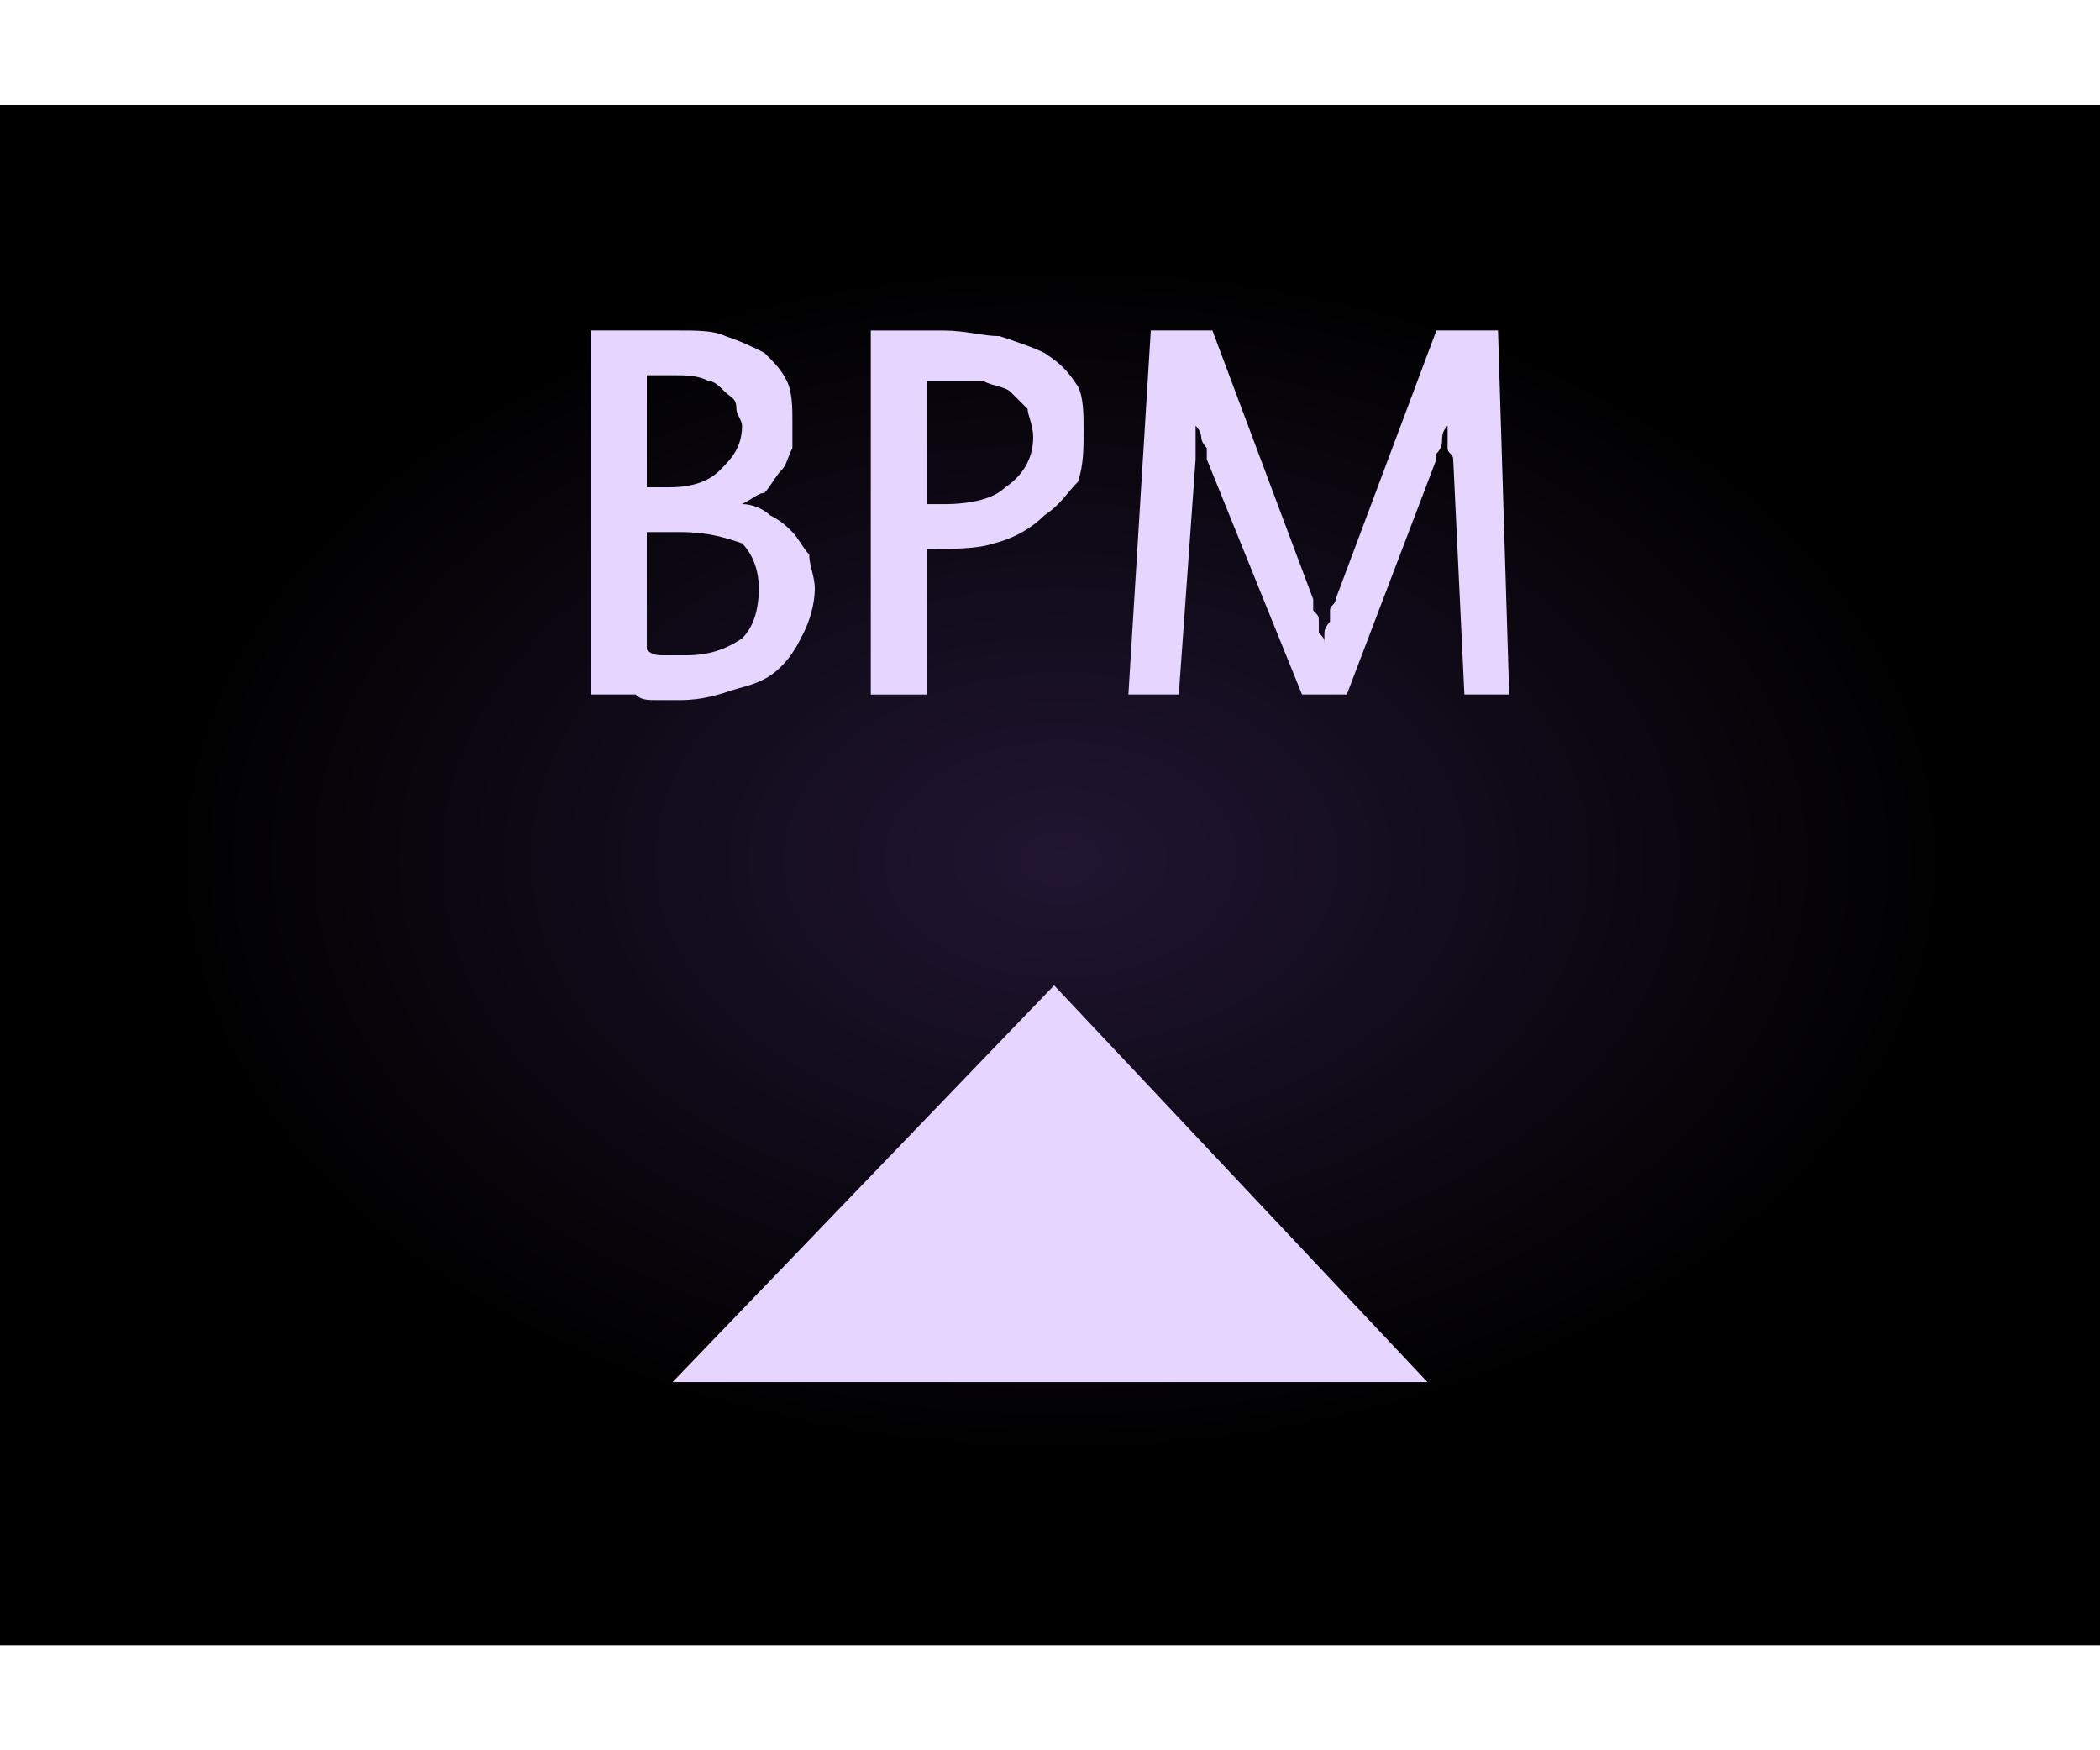 <?xml version="1.0" encoding="UTF-8" standalone="no"?>
<!-- Created with Inkscape (http://www.inkscape.org/) -->

<svg
   xmlns:dc="http://purl.org/dc/elements/1.1/"
   xmlns:cc="http://creativecommons.org/ns#"
   xmlns:rdf="http://www.w3.org/1999/02/22-rdf-syntax-ns#"
   xmlns:svg="http://www.w3.org/2000/svg"
   xmlns="http://www.w3.org/2000/svg"
   xmlns:xlink="http://www.w3.org/1999/xlink"
   xmlns:sodipodi="http://sodipodi.sourceforge.net/DTD/sodipodi-0.dtd"
   xmlns:inkscape="http://www.inkscape.org/namespaces/inkscape"
   width="30"
   height="25"
   viewBox="0 0 30 25"
   id="svg2"
   version="1.1"
   inkscape:version="0.92.1 r15371"
   sodipodi:docname="btn_beat_adjust_up_pressed.svg">
  <defs
     id="defs4">
    <linearGradient
       inkscape:collect="always"
       id="linearGradient4733">
      <stop
         style="stop-color:#211532;stop-opacity:1"
         offset="0"
         id="stop4735" />
      <stop
         style="stop-color:#000000;stop-opacity:1"
         offset="1"
         id="stop4737" />
    </linearGradient>
    <radialGradient
       inkscape:collect="always"
       xlink:href="#linearGradient4733"
       id="radialGradient4725-4-0-0"
       cx="748.029"
       cy="151.64"
       fx="748.029"
       fy="151.64"
       r="24.597"
       gradientTransform="matrix(0.52,1.7110345e-6,1.0367701e-6,0.349,-373.829,986.715)"
       gradientUnits="userSpaceOnUse" />
    <pattern
       y="0"
       x="0"
       height="6"
       width="6"
       patternUnits="userSpaceOnUse"
       id="EMFhbasepattern" />
    <pattern
       id="EMFhbasepattern-7"
       patternUnits="userSpaceOnUse"
       width="6"
       height="6"
       x="0"
       y="0" />
    <pattern
       id="EMFhbasepattern-4"
       patternUnits="userSpaceOnUse"
       width="6"
       height="6"
       x="0"
       y="0" />
    <pattern
       id="EMFhbasepattern-6"
       patternUnits="userSpaceOnUse"
       width="6"
       height="6"
       x="0"
       y="0" />
    <pattern
       id="EMFhbasepattern-7-4"
       patternUnits="userSpaceOnUse"
       width="6"
       height="6"
       x="0"
       y="0" />
    <pattern
       id="EMFhbasepattern-3"
       patternUnits="userSpaceOnUse"
       width="6"
       height="6"
       x="0"
       y="0" />
    <pattern
       id="EMFhbasepattern-4-1"
       patternUnits="userSpaceOnUse"
       width="6"
       height="6"
       x="0"
       y="0" />
    <pattern
       id="EMFhbasepattern-5"
       patternUnits="userSpaceOnUse"
       width="6"
       height="6"
       x="0"
       y="0" />
    <pattern
       id="EMFhbasepattern-4-0"
       patternUnits="userSpaceOnUse"
       width="6"
       height="6"
       x="0"
       y="0" />
    <pattern
       y="0"
       x="0"
       height="6"
       width="6"
       patternUnits="userSpaceOnUse"
       id="EMFhbasepattern-58" />
  </defs>
  <sodipodi:namedview
     id="base"
     pagecolor="#ffffff"
     bordercolor="#666666"
     borderopacity="1.0"
     inkscape:pageopacity="0.0"
     inkscape:pageshadow="2"
     inkscape:zoom="17.677182"
     inkscape:cx="1.0879103"
     inkscape:cy="13.231262"
     inkscape:document-units="px"
     inkscape:current-layer="g4238"
     showgrid="false"
     units="px"
     inkscape:window-width="1920"
     inkscape:window-height="1028"
     inkscape:window-x="-8"
     inkscape:window-y="-8"
     inkscape:window-maximized="1"
     showguides="true"
     inkscape:guide-bbox="true">
    <sodipodi:guide
       position="16.64,2.8"
       orientation="0,1"
       id="guide4500"
       inkscape:locked="false" />
    <sodipodi:guide
       position="24.001,20.801"
       orientation="0,1"
       id="guide4502"
       inkscape:locked="false" />
  </sodipodi:namedview>
  <g
     inkscape:label="Layer 1"
     inkscape:groupmode="layer"
     id="layer1"
     transform="translate(0,-1027.362)">
    <g
       id="g4238">
      <path
         style="opacity:1;fill:url(#radialGradient4725-4-0-0);fill-opacity:1;stroke:none;stroke-width:0.789;stroke-linecap:round;stroke-linejoin:round;stroke-miterlimit:4;stroke-dasharray:none;stroke-dashoffset:0;stroke-opacity:1"
         d="m 30,1028.862 v 22 H 0 v -22 z"
         id="rect4183-39-0-0-1-8-1"
         inkscape:connector-curvature="0" />
      <path
         style="color:#000000;font-style:normal;font-variant:normal;font-weight:normal;font-stretch:normal;font-size:medium;line-height:normal;font-family:sans-serif;font-variant-ligatures:normal;font-variant-position:normal;font-variant-caps:normal;font-variant-numeric:normal;font-variant-alternates:normal;font-feature-settings:normal;text-indent:0;text-align:start;text-decoration:none;text-decoration-line:none;text-decoration-style:solid;text-decoration-color:#000000;letter-spacing:normal;word-spacing:normal;text-transform:none;writing-mode:lr-tb;direction:ltr;text-orientation:mixed;dominant-baseline:auto;baseline-shift:baseline;text-anchor:start;white-space:normal;shape-padding:0;clip-rule:nonzero;display:inline;overflow:visible;visibility:visible;opacity:1;isolation:auto;mix-blend-mode:normal;color-interpolation:sRGB;color-interpolation-filters:linearRGB;solid-color:#000000;solid-opacity:1;vector-effect:none;fill:#e5d5ff;fill-opacity:1;fill-rule:evenodd;stroke:none;stroke-width:2.494;stroke-linecap:butt;stroke-linejoin:miter;stroke-miterlimit:4;stroke-dasharray:none;stroke-dashoffset:0;stroke-opacity:1;color-rendering:auto;image-rendering:auto;shape-rendering:auto;text-rendering:auto;enable-background:accumulate"
         d="m 14.929,1022.032 v 3.072 h 2.494 v -3.072 z"
         id="path5026-4-1-2-7"
         inkscape:connector-curvature="0" />
      <path
         style="color:#000000;font-style:normal;font-variant:normal;font-weight:normal;font-stretch:normal;font-size:medium;line-height:normal;font-family:sans-serif;font-variant-ligatures:normal;font-variant-position:normal;font-variant-caps:normal;font-variant-numeric:normal;font-variant-alternates:normal;font-feature-settings:normal;text-indent:0;text-align:start;text-decoration:none;text-decoration-line:none;text-decoration-style:solid;text-decoration-color:#000000;letter-spacing:normal;word-spacing:normal;text-transform:none;writing-mode:lr-tb;direction:ltr;text-orientation:mixed;dominant-baseline:auto;baseline-shift:baseline;text-anchor:start;white-space:normal;shape-padding:0;clip-rule:nonzero;display:inline;overflow:visible;visibility:visible;opacity:1;isolation:auto;mix-blend-mode:normal;color-interpolation:sRGB;color-interpolation-filters:linearRGB;solid-color:#000000;solid-opacity:1;vector-effect:none;fill:#553289;fill-opacity:1;fill-rule:evenodd;stroke:none;stroke-width:1.455;stroke-linecap:butt;stroke-linejoin:miter;stroke-miterlimit:4;stroke-dasharray:none;stroke-dashoffset:0;stroke-opacity:1;color-rendering:auto;image-rendering:auto;shape-rendering:auto;text-rendering:auto;enable-background:accumulate"
         d="m 12.395,1022.032 v 2.999 h 2.534 v -2.999 z"
         id="path5026-4-1-3"
         inkscape:connector-curvature="0" />
      <path
         sodipodi:nodetypes="cccc"
         inkscape:connector-curvature="0"
         id="path4529-9"
         d="m 9.608,1047.103 5.451,-5.667 5.333,5.667 z"
         style="opacity:1;fill:#e5d5ff;fill-opacity:1;fill-rule:evenodd;stroke:none;stroke-width:1.116px;stroke-linecap:butt;stroke-linejoin:miter;stroke-opacity:1" />
      <path
         id="path4498"
         d="m -6.51,1035.661 c -2.286,0 -4.202,1.915 -4.202,4.201 0,2.348 1.916,4.201 4.202,4.201 2.348,0 4.201,-1.853 4.201,-4.201 0,-2.286 -1.853,-4.201 -4.201,-4.201 z m 0,0.741 c 1.915,0 3.52,1.545 3.52,3.46 0,1.915 -1.605,3.52 -3.52,3.52 -1.915,0 -3.46,-1.605 -3.46,-3.52 0,-1.915 1.545,-3.46 3.46,-3.46 z m -0.557,0.988 v 1.916 h -1.916 v 1.112 h 1.916 v 1.916 h 1.112 v -1.916 h 1.916 v -1.112 h -1.916 v -1.916 z"
         style="fill:#553289;fill-opacity:1;fill-rule:nonzero;stroke:none;stroke-width:0.772"
         inkscape:connector-curvature="0" />
      <path
         id="path4495-6"
         d="m -15.957,1035.657 c -2.318,0 -4.205,1.887 -4.205,4.205 0,2.318 1.887,4.205 4.205,4.205 2.318,0 4.205,-1.887 4.205,-4.205 0,-2.318 -1.887,-4.205 -4.205,-4.205 z m 0,0.714 c 1.932,0 3.49,1.56 3.49,3.492 0,1.932 -1.558,3.49 -3.49,3.49 -1.932,0 -3.492,-1.558 -3.492,-3.49 0,-1.932 1.56,-3.492 3.492,-3.492 z m -2.451,2.932 v 1.119 h 4.901 v -1.119 z"
         style="color:#000000;font-style:normal;font-variant:normal;font-weight:normal;font-stretch:normal;font-size:medium;line-height:normal;font-family:sans-serif;font-variant-ligatures:normal;font-variant-position:normal;font-variant-caps:normal;font-variant-numeric:normal;font-variant-alternates:normal;font-feature-settings:normal;text-indent:0;text-align:start;text-decoration:none;text-decoration-line:none;text-decoration-style:solid;text-decoration-color:#000000;letter-spacing:normal;word-spacing:normal;text-transform:none;writing-mode:lr-tb;direction:ltr;text-orientation:mixed;dominant-baseline:auto;baseline-shift:baseline;text-anchor:start;white-space:normal;shape-padding:0;clip-rule:nonzero;display:inline;overflow:visible;visibility:visible;opacity:1;isolation:auto;mix-blend-mode:normal;color-interpolation:sRGB;color-interpolation-filters:linearRGB;solid-color:#000000;solid-opacity:1;vector-effect:none;fill:#553289;fill-opacity:1;fill-rule:nonzero;stroke:none;stroke-width:0.714;stroke-linecap:butt;stroke-linejoin:miter;stroke-miterlimit:4;stroke-dasharray:none;stroke-dashoffset:0;stroke-opacity:1;color-rendering:auto;image-rendering:auto;shape-rendering:auto;text-rendering:auto;enable-background:accumulate"
         inkscape:connector-curvature="0" />
      <g
         id="g4530"
         transform="translate(-0.614,0.264)"
         style="fill:#e5d5ff;fill-opacity:1">
        <path
           inkscape:connector-curvature="0"
           style="fill:#e5d5ff;fill-opacity:1;fill-rule:nonzero;stroke:none"
           d="m 11.214,1033.178 c 0,-0.08 -0.08,-0.16 -0.08,-0.24 0,-0.16 -0.08,-0.16 -0.16,-0.24 -0.08,-0.08 -0.16,-0.16 -0.24,-0.16 -0.16,-0.08 -0.32,-0.08 -0.48,-0.08 h -0.24 c -0.08,0 -0.16,0 -0.16,0 v 1.6 h 0.32 c 0.32,0 0.56,-0.08 0.72,-0.24 0.16,-0.16 0.32,-0.32 0.32,-0.64 z m 0.24,2.32 c 0,-0.24 -0.08,-0.48 -0.24,-0.64 -0.24,-0.08 -0.48,-0.16 -0.88,-0.16 H 9.854 v 1.68 c 0.08,0.08 0.16,0.08 0.24,0.08 h 0.32 c 0.32,0 0.56,-0.08 0.8,-0.24 0.16,-0.16 0.24,-0.4 0.24,-0.72 z m 0.8,0 c 0,0.24 -0.08,0.48 -0.16,0.64 -0.08,0.16 -0.16,0.32 -0.32,0.48 -0.16,0.16 -0.32,0.24 -0.64,0.32 -0.24,0.08 -0.48,0.16 -0.8,0.16 -0.08,0 -0.24,0 -0.32,0 -0.16,0 -0.24,0 -0.32,-0.08 -0.16,0 -0.24,0 -0.4,0 -0.08,0 -0.16,0 -0.24,0 v -5.2 c 0.16,0 0.32,0 0.56,0 0.24,0 0.4,0 0.64,0 0.32,0 0.56,0 0.72,0.08 0.24,0.08 0.4,0.16 0.56,0.24 0.16,0.16 0.24,0.24 0.32,0.4 0.08,0.16 0.08,0.4 0.08,0.56 0,0.16 0,0.32 0,0.4 -0.08,0.16 -0.08,0.24 -0.16,0.32 -0.08,0.08 -0.16,0.24 -0.24,0.32 -0.08,0 -0.16,0.08 -0.32,0.16 0.16,0 0.32,0.08 0.4,0.16 0.16,0.08 0.24,0.16 0.32,0.24 0.08,0.08 0.16,0.24 0.24,0.32 0,0.16 0.08,0.32 0.08,0.48 z"
           id="path4511" />
        <path
           inkscape:connector-curvature="0"
           style="fill:#e5d5ff;fill-opacity:1;fill-rule:nonzero;stroke:none"
           d="m 15.374,1033.339 c 0,-0.16 -0.08,-0.32 -0.08,-0.4 -0.08,-0.08 -0.16,-0.16 -0.24,-0.24 -0.08,-0.08 -0.24,-0.08 -0.4,-0.16 -0.16,0 -0.32,0 -0.56,0 h -0.24 v 1.76 h 0.24 c 0.4,0 0.72,-0.08 0.88,-0.24 0.24,-0.16 0.4,-0.4 0.4,-0.72 z m 0.72,-0.08 c 0,0.24 0,0.48 -0.08,0.72 -0.16,0.16 -0.24,0.32 -0.48,0.48 -0.16,0.16 -0.4,0.32 -0.72,0.4 -0.24,0.08 -0.56,0.08 -0.96,0.08 v 2.08 h -0.8 v -5.2 h 1.04 c 0.32,0 0.56,0.08 0.8,0.08 0.24,0.08 0.48,0.16 0.64,0.24 0.24,0.16 0.32,0.24 0.48,0.48 0.08,0.16 0.08,0.4 0.08,0.64 z"
           id="path4513" />
        <path
           inkscape:connector-curvature="0"
           style="fill:#e5d5ff;fill-opacity:1;fill-rule:nonzero;stroke:none"
           d="m 22.174,1037.018 h -0.64 l -0.16,-3.36 c 0,-0.08 -0.08,-0.08 -0.08,-0.16 0,-0.08 0,-0.08 0,-0.16 0,-0.08 0,-0.16 0,-0.16 v -0.16 c 0,0 0,0.08 0,0.16 -0.08,0.08 -0.08,0.16 -0.08,0.24 0,0 0,0.08 -0.08,0.16 0,0 0,0.08 0,0.08 l -1.28,3.36 h -0.64 l -1.36,-3.36 c 0,-0.08 0,-0.08 0,-0.16 0,0 -0.08,-0.08 -0.08,-0.16 0,0 0,-0.08 -0.08,-0.16 0,-0.08 0,-0.16 0,-0.16 0,0 0,0.08 0,0.16 0,0 0,0.08 0,0.16 0,0.08 0,0.16 0,0.16 0,0.08 0,0.16 0,0.16 l -0.24,3.36 h -0.72 l 0.32,-5.2 h 0.88 l 1.44,3.84 c 0,0.08 0,0.08 0,0.16 0.08,0.08 0.08,0.08 0.08,0.16 0,0.08 0,0.08 0,0.16 0.08,0.08 0.08,0.08 0.08,0.16 0,-0.08 0,-0.08 0,-0.16 0,-0.08 0.08,-0.16 0.08,-0.16 0,-0.08 0,-0.16 0,-0.16 0,-0.08 0.08,-0.08 0.08,-0.16 l 1.44,-3.84 h 0.88 z"
           id="path4515" />
      </g>
    </g>
  </g>
</svg>
